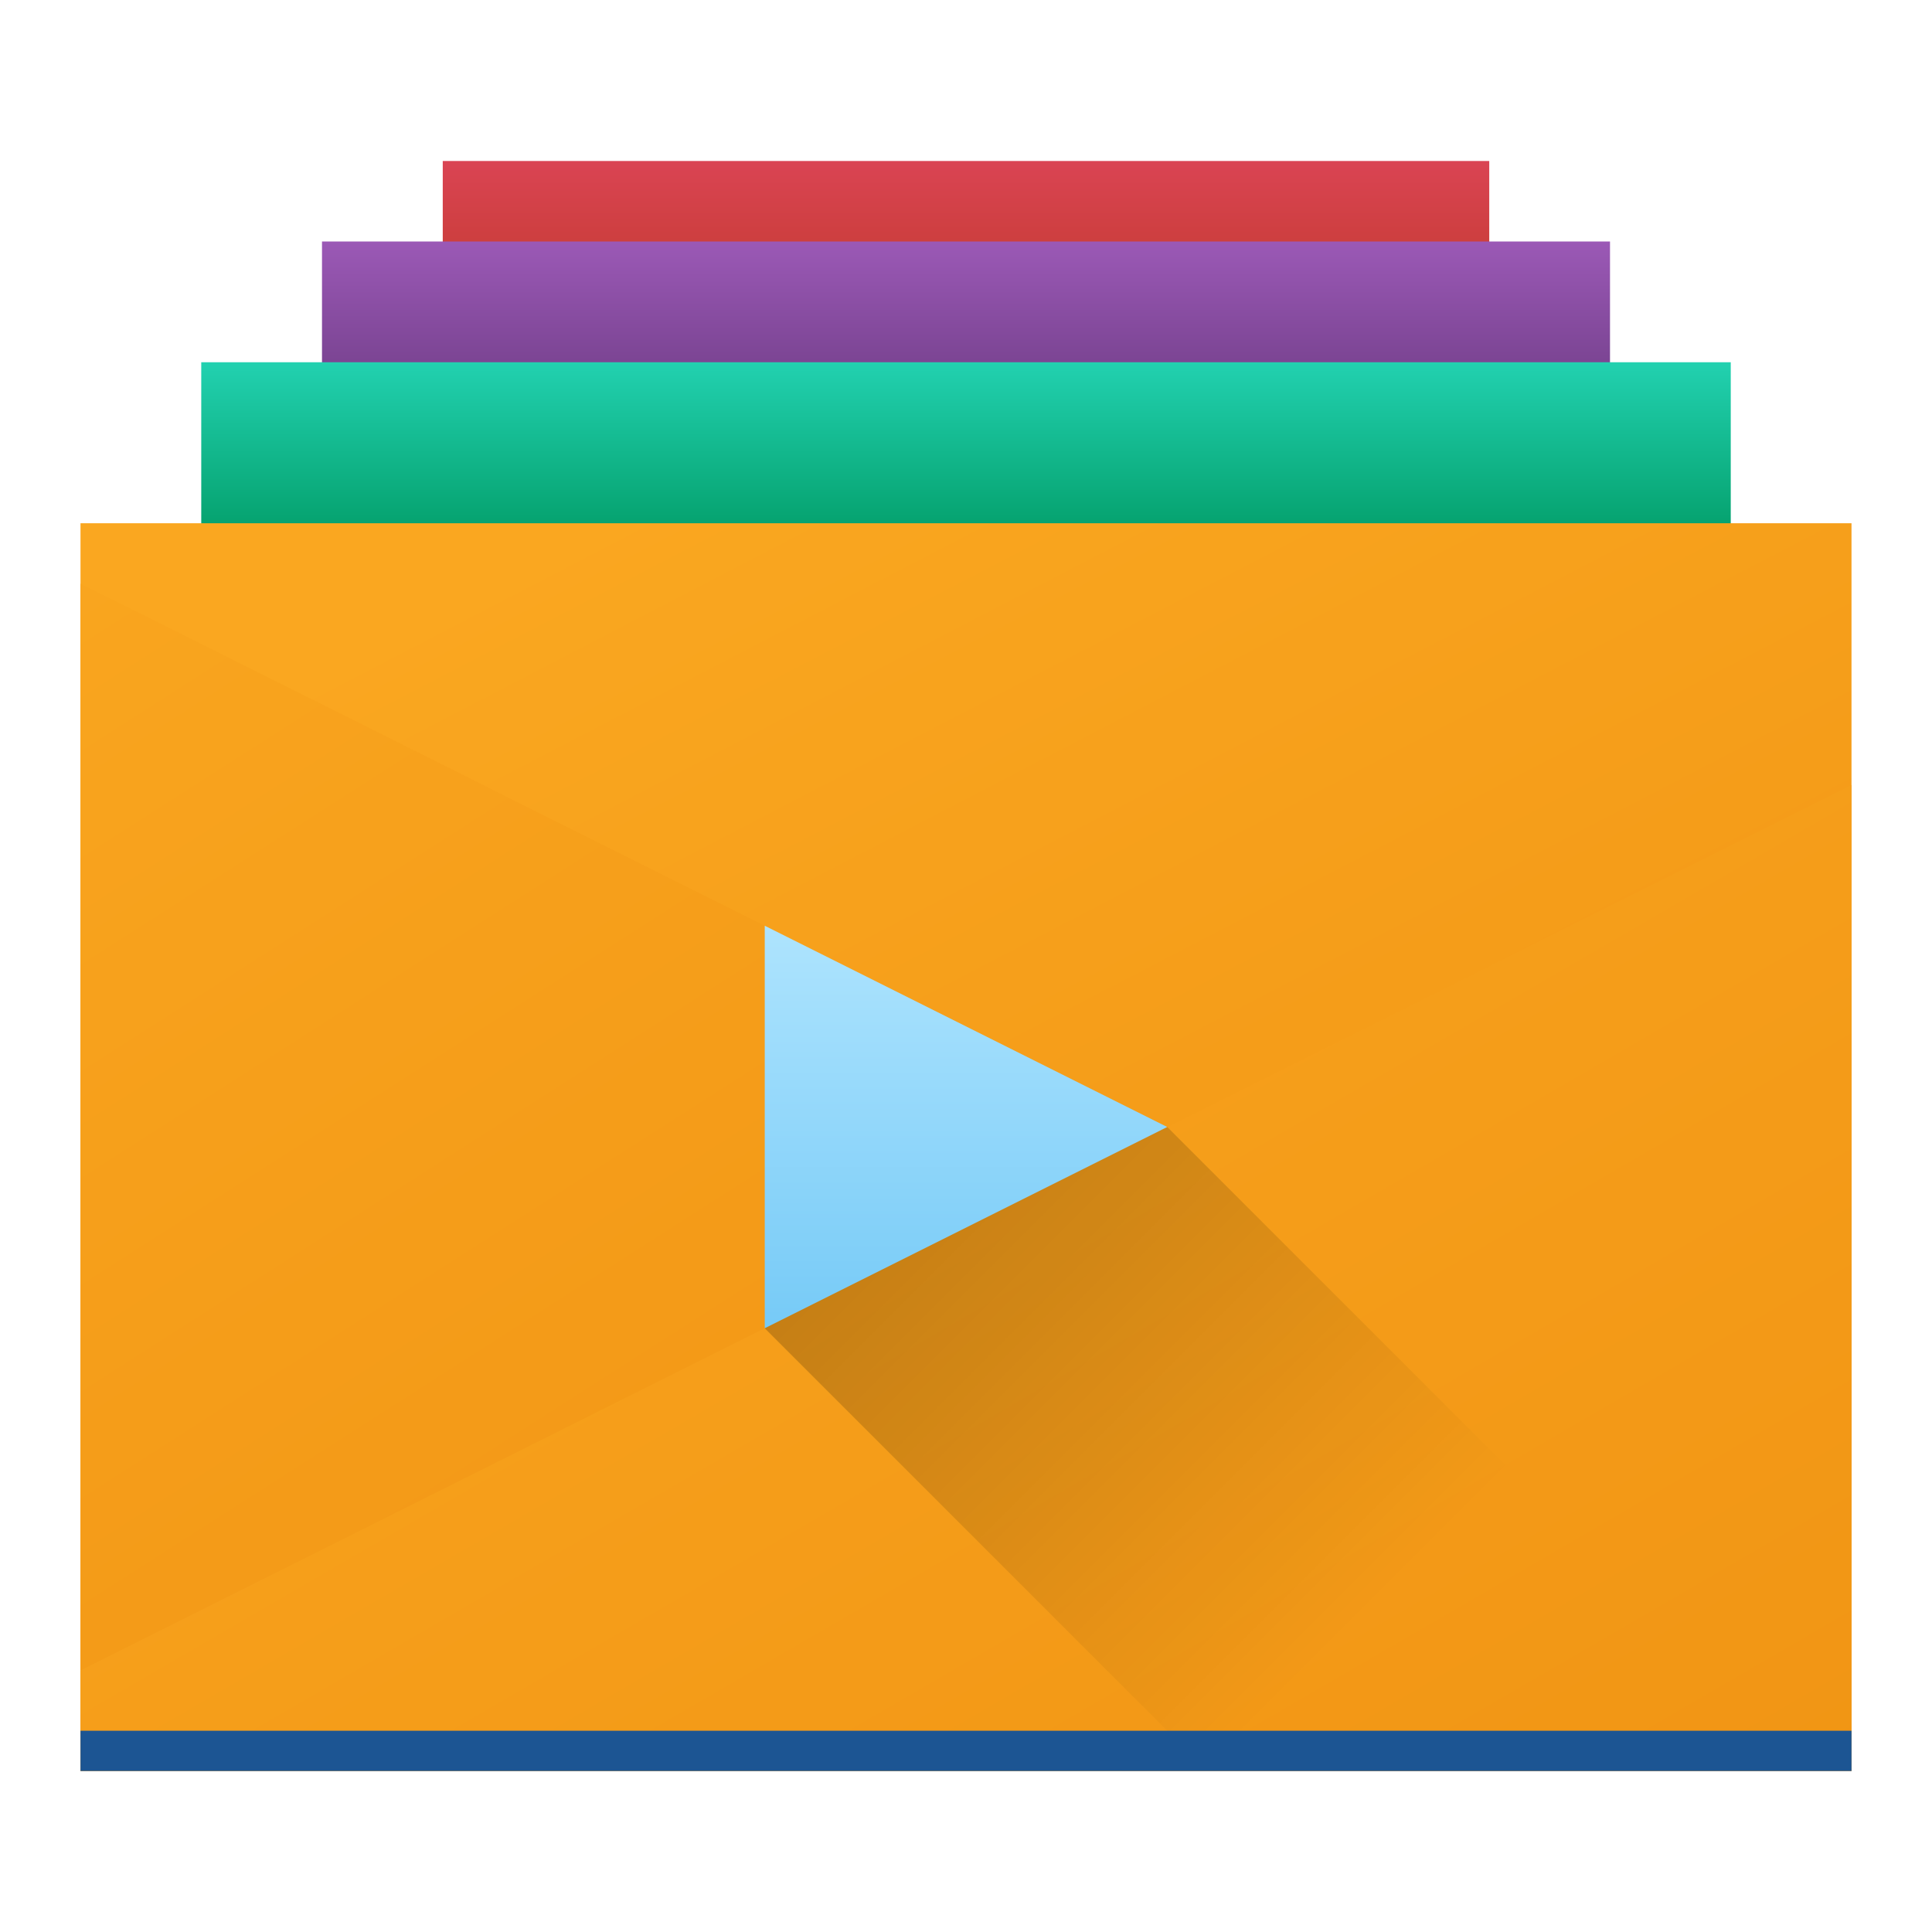<svg width="48" xmlns="http://www.w3.org/2000/svg" height="48" xmlns:xlink="http://www.w3.org/1999/xlink">
 <defs>
  <linearGradient id="a" y1="44" x1="29.455" y2="16" x2="15" gradientUnits="userSpaceOnUse" gradientTransform="matrix(1.1 0 0 1.107-2.4-4.714)">
   <stop stop-color="#f19514"/>
   <stop offset="1" stop-color="#faa720"/>
  </linearGradient>
  <linearGradient id="b" y1="16" y2="12" x2="0" gradientUnits="userSpaceOnUse" gradientTransform="matrix(1.056 0 0 1-1.333-3)">
   <stop stop-color="#06a370"/>
   <stop offset="1" stop-color="#22d1b0"/>
  </linearGradient>
  <linearGradient id="c" y1="12" y2="8" x2="0" gradientUnits="userSpaceOnUse" gradientTransform="translate(0-2)">
   <stop stop-color="#713e88"/>
   <stop offset="1" stop-color="#9b59b6"/>
  </linearGradient>
  <linearGradient id="d" y1="4" y2="8" x2="0" gradientUnits="userSpaceOnUse" gradientTransform="matrix(.929 0 0 1 1.714 0)">
   <stop stop-color="#da4453"/>
   <stop offset="1" stop-color="#c0392b"/>
  </linearGradient>
  <linearGradient id="e" y1="39" y2="23" x2="0" gradientUnits="userSpaceOnUse" gradientTransform="translate(0-2)">
   <stop stop-color="#60c0f4"/>
   <stop offset="1" stop-color="#b9e9ff"/>
  </linearGradient>
  <linearGradient id="f" y1="35" x1="19" y2="46" x2="30" gradientUnits="userSpaceOnUse" gradientTransform="translate(0-2)">
   <stop/>
   <stop offset="1" stop-opacity="0"/>
  </linearGradient>
  <linearGradient xlink:href="#a" id="g" y1="44.736" x1="21.531" y2="14" x2="2" gradientUnits="userSpaceOnUse"/>
  <linearGradient xlink:href="#a" id="h" y1="46.02" x1="41" y2="11.02" x2="20.806" gradientUnits="userSpaceOnUse"/>
 </defs>
 <g stroke-width="2">
  <g stroke-linejoin="bevel" stroke-linecap="round">
   <rect width="26" x="11" y="4" fill="url(#d)" height="7"/>
   <rect width="32" x="8" y="6" fill="url(#c)" height="7"/>
   <rect width="38" x="5" y="9" fill="url(#b)" height="7"/>
   <rect width="44" x="2" y="13" fill="url(#a)" height="31"/>
  </g>
  <g stroke-linejoin="round">
   <path fill="url(#g)" d="m2 14.5v27l27-13.5z"/>
   <path fill="url(#h)" d="m46 19.5l-44 22v2.5h44z"/>
   <path fill="url(#e)" d="m19 23l10 5-10 5z"/>
  </g>
 </g>
 <g fill-rule="evenodd">
  <path opacity=".2" fill="url(#f)" d="m30 44l-11-11 10-5 16 16z"/>
  <rect width="44" x="2" y="43" fill="#1c5593" height="1"/>
 </g>
</svg>
